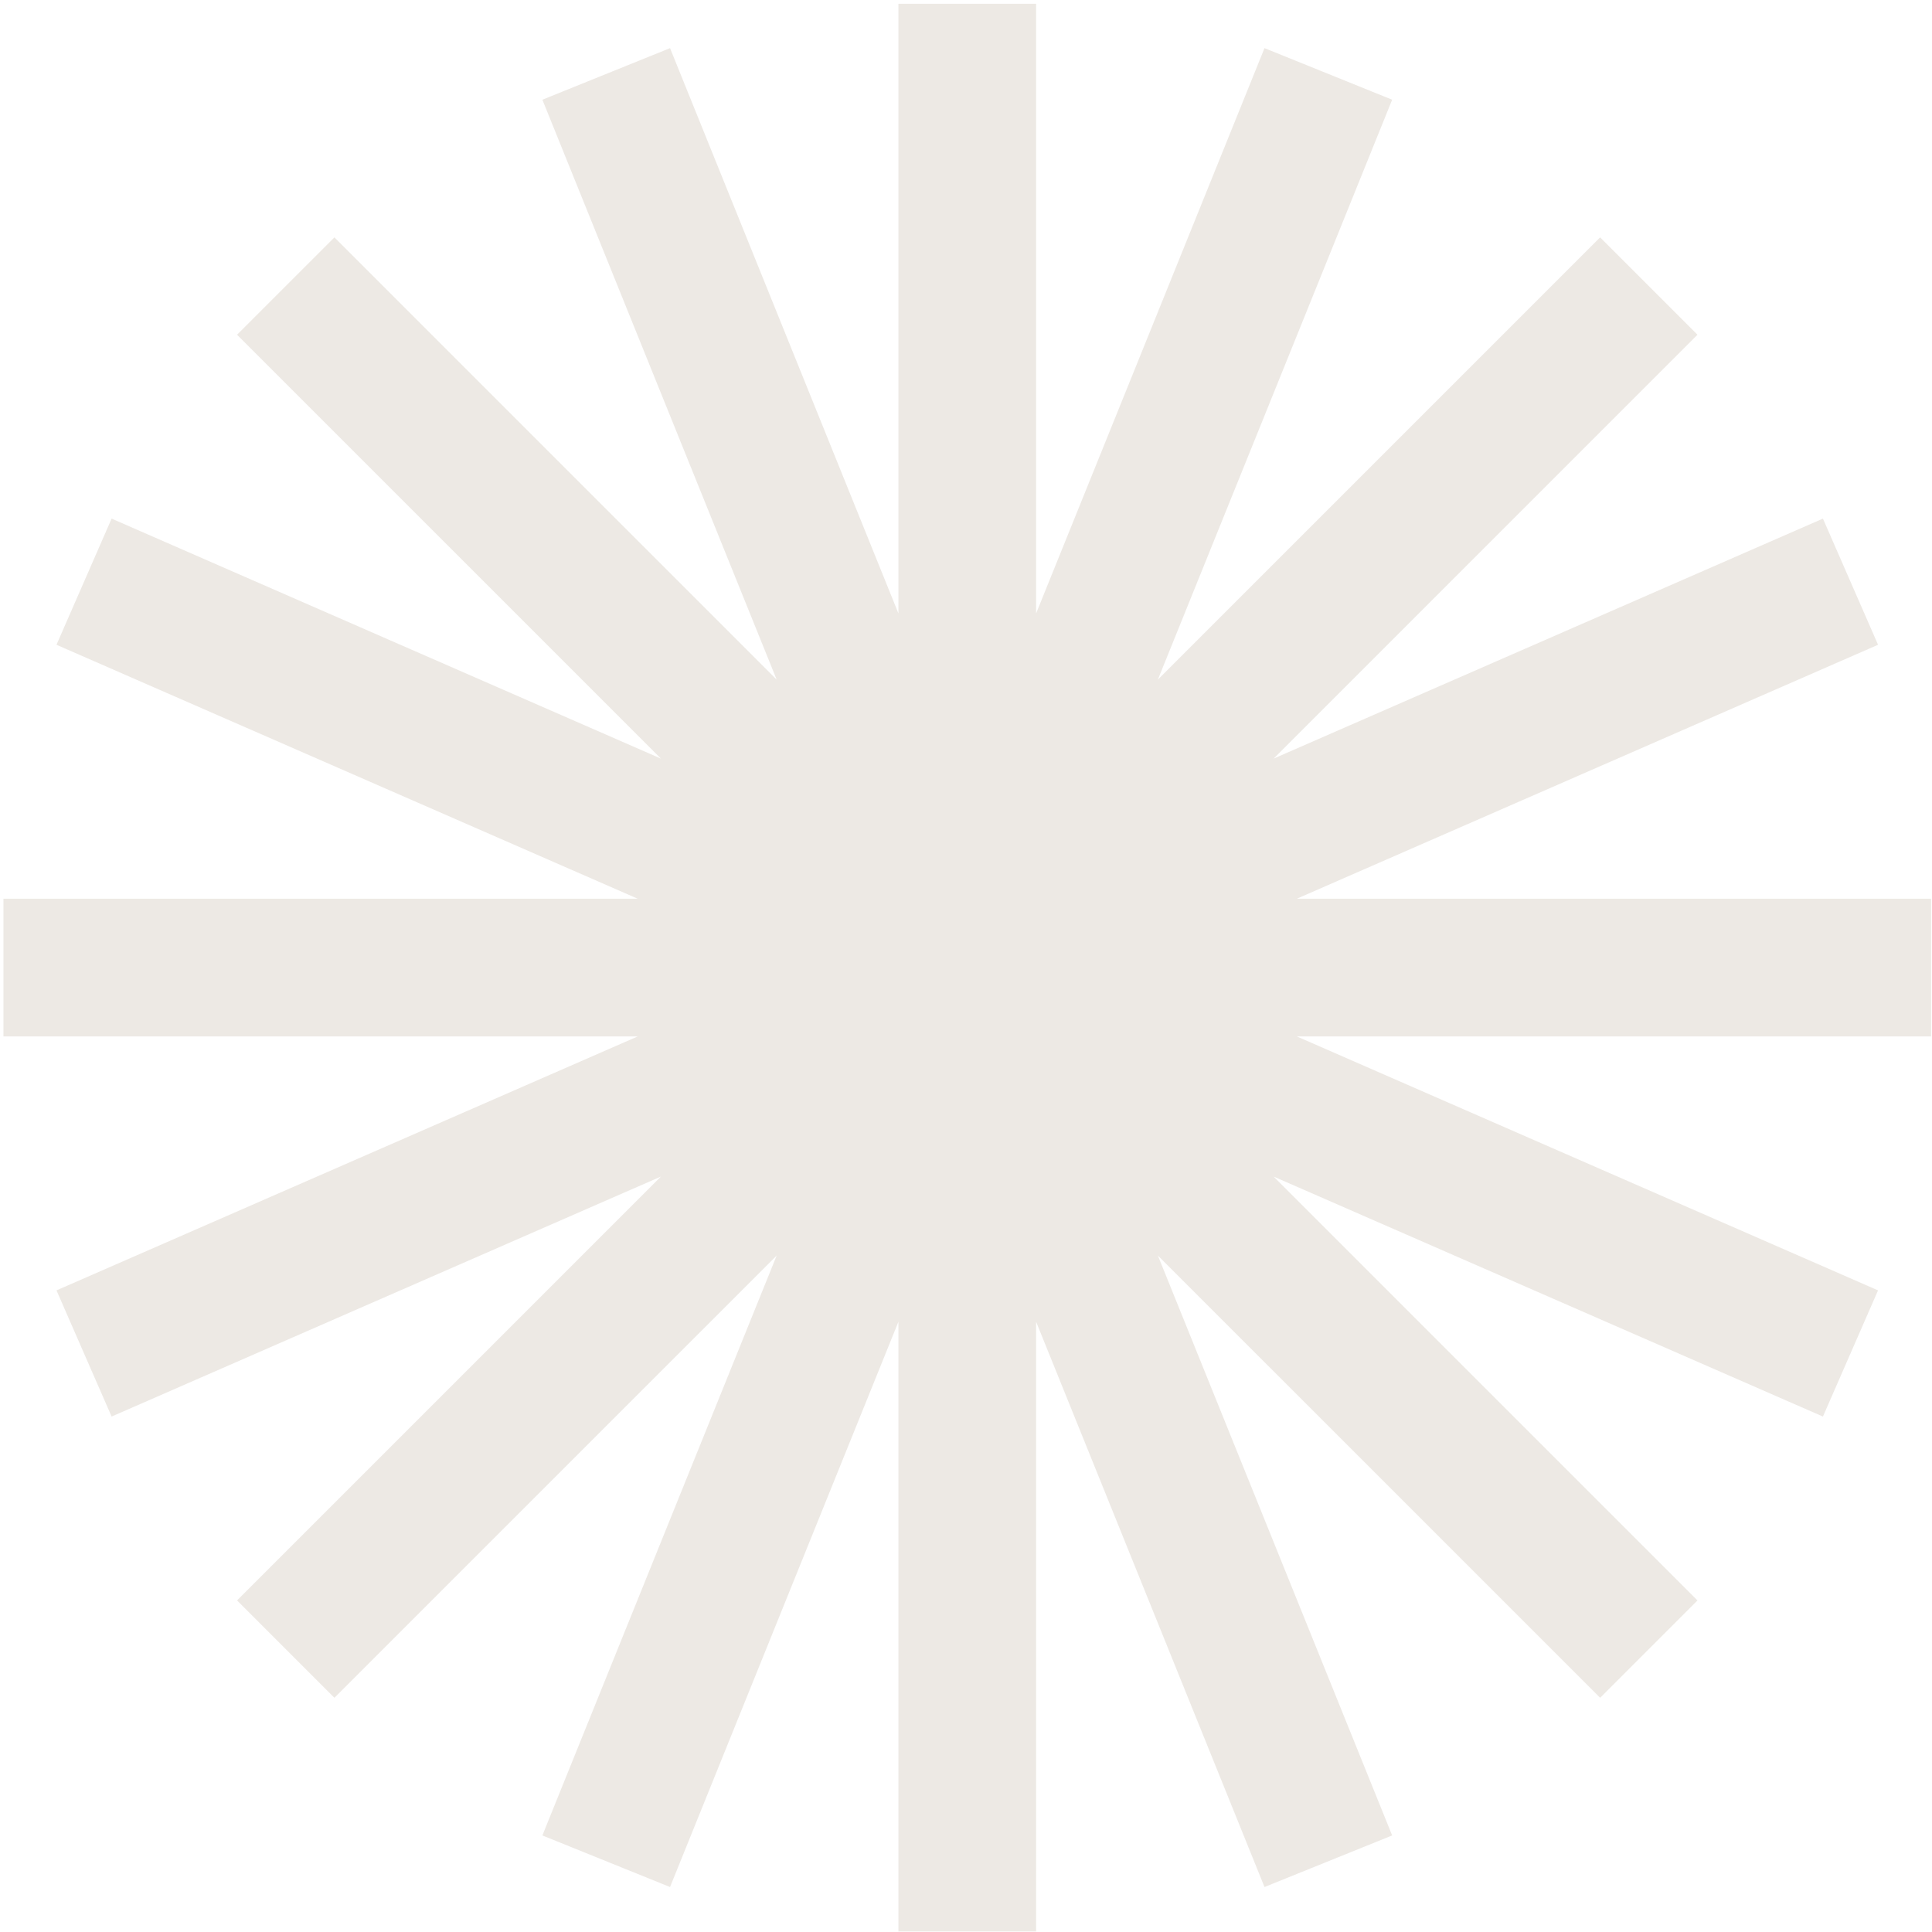 <svg width="447" height="447" viewBox="0 0 447 447" fill="none" xmlns="http://www.w3.org/2000/svg">
<path fill-rule="evenodd" clip-rule="evenodd" d="M239.723 0.865H207.865V141.92L155.025 11.136L125.488 23.07L179.697 157.242L77.372 54.917L54.846 77.444L152.919 175.517L25.824 119.988L13.069 149.18L147.551 207.937H0.794V239.794H147.551L13.069 298.55L25.824 327.743L152.919 272.214L54.846 370.287L77.372 392.812L179.697 290.489L125.488 424.661L155.025 436.594L207.865 305.811V446.865H239.723V305.811L292.563 436.594L322.099 424.661L267.892 290.489L370.216 392.812L392.741 370.287L294.668 272.214L421.764 327.743L434.518 298.55L300.038 239.794H446.794V207.937H300.035L434.518 149.18L421.764 119.988L294.668 175.517L392.741 77.443L370.216 54.917L267.892 157.241L322.099 23.07L292.563 11.136L239.723 141.92V0.865Z" fill="#C2B4A3" fill-opacity="0.3"/>
</svg>
